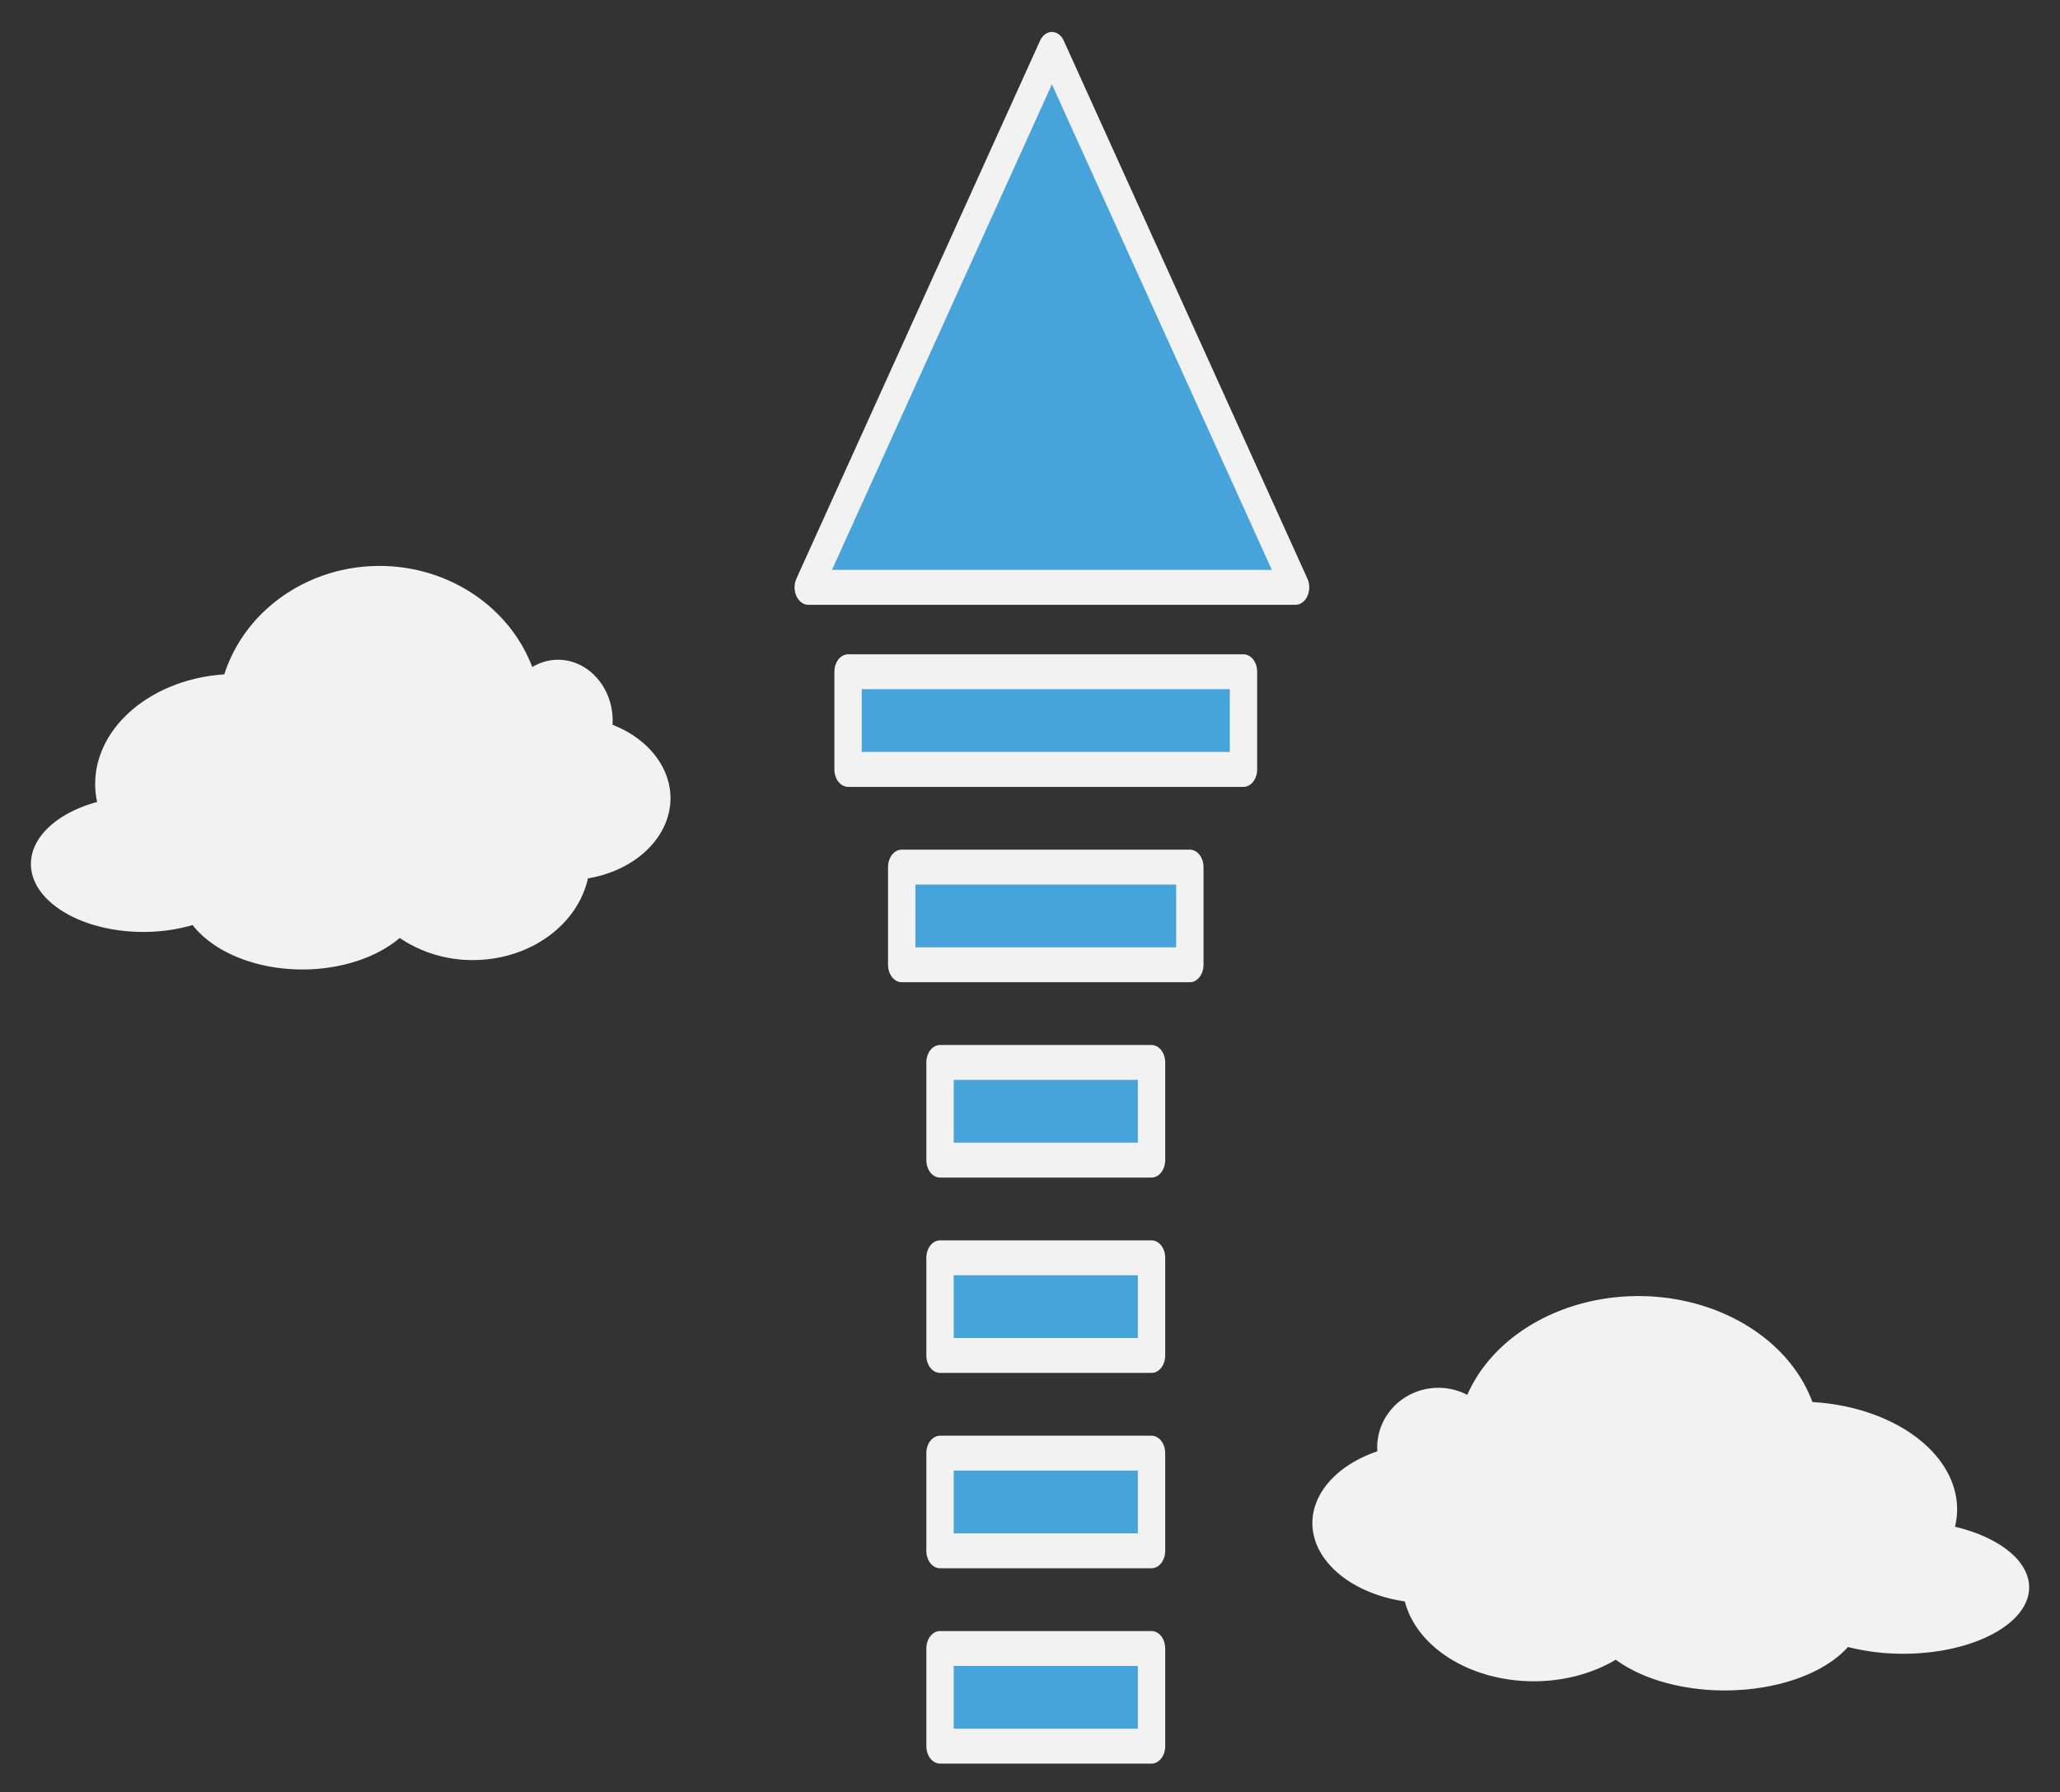 <svg xmlns:dc="http://purl.org/dc/elements/1.1/" xmlns:cc="http://creativecommons.org/ns#" xmlns:rdf="http://www.w3.org/1999/02/22-rdf-syntax-ns#" xmlns="http://www.w3.org/2000/svg" xmlns:xlink="http://www.w3.org/1999/xlink" id="svg1422" version="1.1" viewBox="0 0 66.713 58.045" height="58.045" width="66.713"><rect x="0" y="0" width="66.713" height="58.045" fill="#333333" stroke="none"/><defs id="defs1416"><linearGradient id="a-33"><stop style="stop-color:#275eb1;stop-opacity:1" offset="0" id="stop6220"/><stop style="stop-color:#e6ecf9;stop-opacity:1" offset="1" id="stop6222"/></linearGradient><linearGradient xlink:href="#a-33" id="b-4" x1="940.963" y1="637.412" x2="945.679" y2="650.05" gradientUnits="userSpaceOnUse" gradientTransform="matrix(1 0 0 1.086 0 -53.897)"/><linearGradient xlink:href="#a-33" id="c-3" x1="940.963" y1="637.412" x2="945.679" y2="650.05" gradientUnits="userSpaceOnUse" gradientTransform="matrix(-1 0 0 1.086 1919.998 -53.897)"/><linearGradient xlink:href="#a-33" id="b-4-7" x1="940.963" y1="637.412" x2="945.679" y2="650.05" gradientUnits="userSpaceOnUse" gradientTransform="matrix(1 0 0 1.086 0 -53.897)"/><linearGradient xlink:href="#a-33" id="c-3-4" x1="940.963" y1="637.412" x2="945.679" y2="650.05" gradientUnits="userSpaceOnUse" gradientTransform="matrix(-1 0 0 1.086 1919.998 -53.897)"/><linearGradient gradientTransform="matrix(.333 0 0 .156 664.773 409.59)" xlink:href="#a" id="c" x1="924.365" y1="0" x2="924.365" y2="1213.599" gradientUnits="userSpaceOnUse"/><linearGradient id="a"><stop id="stop2" style="stop-color:#3cc1f1;stop-opacity:1" offset="0"/><stop id="stop4" style="stop-color:#85d8f6;stop-opacity:1" offset="1"/></linearGradient><radialGradient xlink:href="#a-3-0" id="b-9-6" gradientUnits="userSpaceOnUse" gradientTransform="matrix(.216 0 0 .216 361.59 676.349)" cx="967.83" cy="-221.86" r="154.61"/><radialGradient id="a-3-0" gradientUnits="userSpaceOnUse" cy="-221.86" cx="967.83" gradientTransform="matrix(.572 0 0 .553 -64.791 169.406)" r="154.61"><stop id="stop3-6" style="stop-color:#fdeba7;stop-opacity:1" stop-color="#fff6d5" offset="0"/><stop id="stop5-2" style="stop-color:#fad538;stop-opacity:1" stop-color="#ffd42a" offset=".685"/><stop id="stop7-6" style="stop-color:#fcb483;stop-opacity:1" stop-color="#ffb380" offset="1"/></radialGradient></defs><g transform="translate(-1089.015 -496.975)" id="layer1"><g id="g6135" style="display:inline" transform="translate(1041.895 242.04)"><g id="g6062" style="display:inline;fill:#46a4db;fill-opacity:1;stroke:#f2f2f2;stroke-width:3.228;stroke-miterlimit:4;stroke-dasharray:none;stroke-opacity:1;enable-background:new" transform="translate(49.13 256.219) scale(.31)"><g id="g6044" style="display:inline;opacity:1;fill:#46a4db;fill-opacity:1;stroke:#f2f2f2;stroke-width:1.786;stroke-miterlimit:4;stroke-dasharray:none;stroke-opacity:1;enable-background:new" transform="matrix(1.601 0 0 2.041 -1707.325 -674.56)"><path id="path6030" style="fill:#46a4db;fill-opacity:1;stroke:#f2f2f2;stroke-width:1.786;stroke-linecap:round;stroke-linejoin:round;stroke-miterlimit:4;stroke-dasharray:none;stroke-dashoffset:0;stroke-opacity:1" d="M1103.898 364.541h-31.796l7.949-13.768 7.949-13.768 7.95 13.768z" transform="translate(43 -6)"/><rect id="rect6032" y="362.862" x="1117.7" height="5" width="25.8" style="fill:#46a4db;fill-opacity:1;stroke:#f2f2f2;stroke-width:1.786;stroke-linecap:round;stroke-linejoin:round;stroke-miterlimit:4;stroke-dasharray:none;stroke-dashoffset:0;stroke-opacity:1"/><rect id="rect6034" style="fill:#46a4db;fill-opacity:1;stroke:#f2f2f2;stroke-width:1.786;stroke-linecap:round;stroke-linejoin:round;stroke-miterlimit:4;stroke-dasharray:none;stroke-dashoffset:0;stroke-opacity:1" width="18.8" height="5" x="1121.2" y="372.862"/><rect id="rect6036" y="382.862" x="1123.7" height="5" width="13.8" style="fill:#46a4db;fill-opacity:1;stroke:#f2f2f2;stroke-width:1.786;stroke-linecap:round;stroke-linejoin:round;stroke-miterlimit:4;stroke-dasharray:none;stroke-dashoffset:0;stroke-opacity:1"/><rect id="rect6038" style="fill:#46a4db;fill-opacity:1;stroke:#f2f2f2;stroke-width:1.786;stroke-linecap:round;stroke-linejoin:round;stroke-miterlimit:4;stroke-dasharray:none;stroke-dashoffset:0;stroke-opacity:1" width="13.8" height="5" x="1123.7" y="392.862"/><rect id="rect6040" y="402.862" x="1123.7" height="5" width="13.8" style="fill:#46a4db;fill-opacity:1;stroke:#f2f2f2;stroke-width:1.786;stroke-linecap:round;stroke-linejoin:round;stroke-miterlimit:4;stroke-dasharray:none;stroke-dashoffset:0;stroke-opacity:1"/><rect id="rect6042" style="fill:#46a4db;fill-opacity:1;stroke:#f2f2f2;stroke-width:1.786;stroke-linecap:round;stroke-linejoin:round;stroke-miterlimit:4;stroke-dasharray:none;stroke-dashoffset:0;stroke-opacity:1" width="13.8" height="5" x="1123.7" y="412.862"/></g></g><path style="display:inline;opacity:1;fill:#f2f2f2;fill-opacity:1;stroke:none;stroke-width:1;stroke-linecap:butt;stroke-linejoin:round;stroke-miterlimit:4;stroke-dasharray:none;stroke-opacity:1" d="M59.414 273.265c-2.317 0-4.36 1.427-5.03 3.511-2.365.161-4.18 1.705-4.182 3.556.001.193.022.387.063.578-1.304.356-2.142 1.14-2.144 2.005 0 1.217 1.631 2.204 3.643 2.204.552-.001 1.097-.077 1.593-.224.687.884 2.06 1.44 3.56 1.44 1.23-.001 2.39-.378 3.148-1.02a4.203 4.203 0 0 0 2.368.715c1.819 0 3.382-1.11 3.728-2.645 1.558-.263 2.67-1.345 2.673-2.597-.002-1.01-.73-1.93-1.88-2.38.004-.042.006-.085.007-.128 0-1.091-.793-1.976-1.77-1.976-.291 0-.577.082-.834.235-.747-1.962-2.725-3.272-4.943-3.274z" id="path5529-9"/><path style="display:inline;opacity:1;fill:#f2f2f2;fill-opacity:1;stroke:none;stroke-width:1;stroke-linecap:butt;stroke-linejoin:round;stroke-miterlimit:4;stroke-dasharray:none;stroke-opacity:1" d="M100.177 296.913c2.597 0 4.887 1.395 5.638 3.432 2.65.157 4.684 1.666 4.686 3.475 0 .189-.024.378-.07.564 1.461.348 2.4 1.115 2.403 1.96 0 1.19-1.828 2.154-4.083 2.154a7.25 7.25 0 0 1-1.785-.219c-.77.864-2.31 1.407-3.989 1.407-1.378 0-2.68-.368-3.53-.996-.753.451-1.688.698-2.652.699-2.039 0-3.79-1.085-4.179-2.586-1.745-.257-2.993-1.314-2.995-2.538.002-.986.817-1.886 2.106-2.325a1.879 1.879 0 0 1-.006-.125c0-1.067.887-1.931 1.983-1.931.326 0 .647.079.934.229.838-1.917 3.054-3.198 5.54-3.2z" id="path5529-9-6"/></g></g></svg>